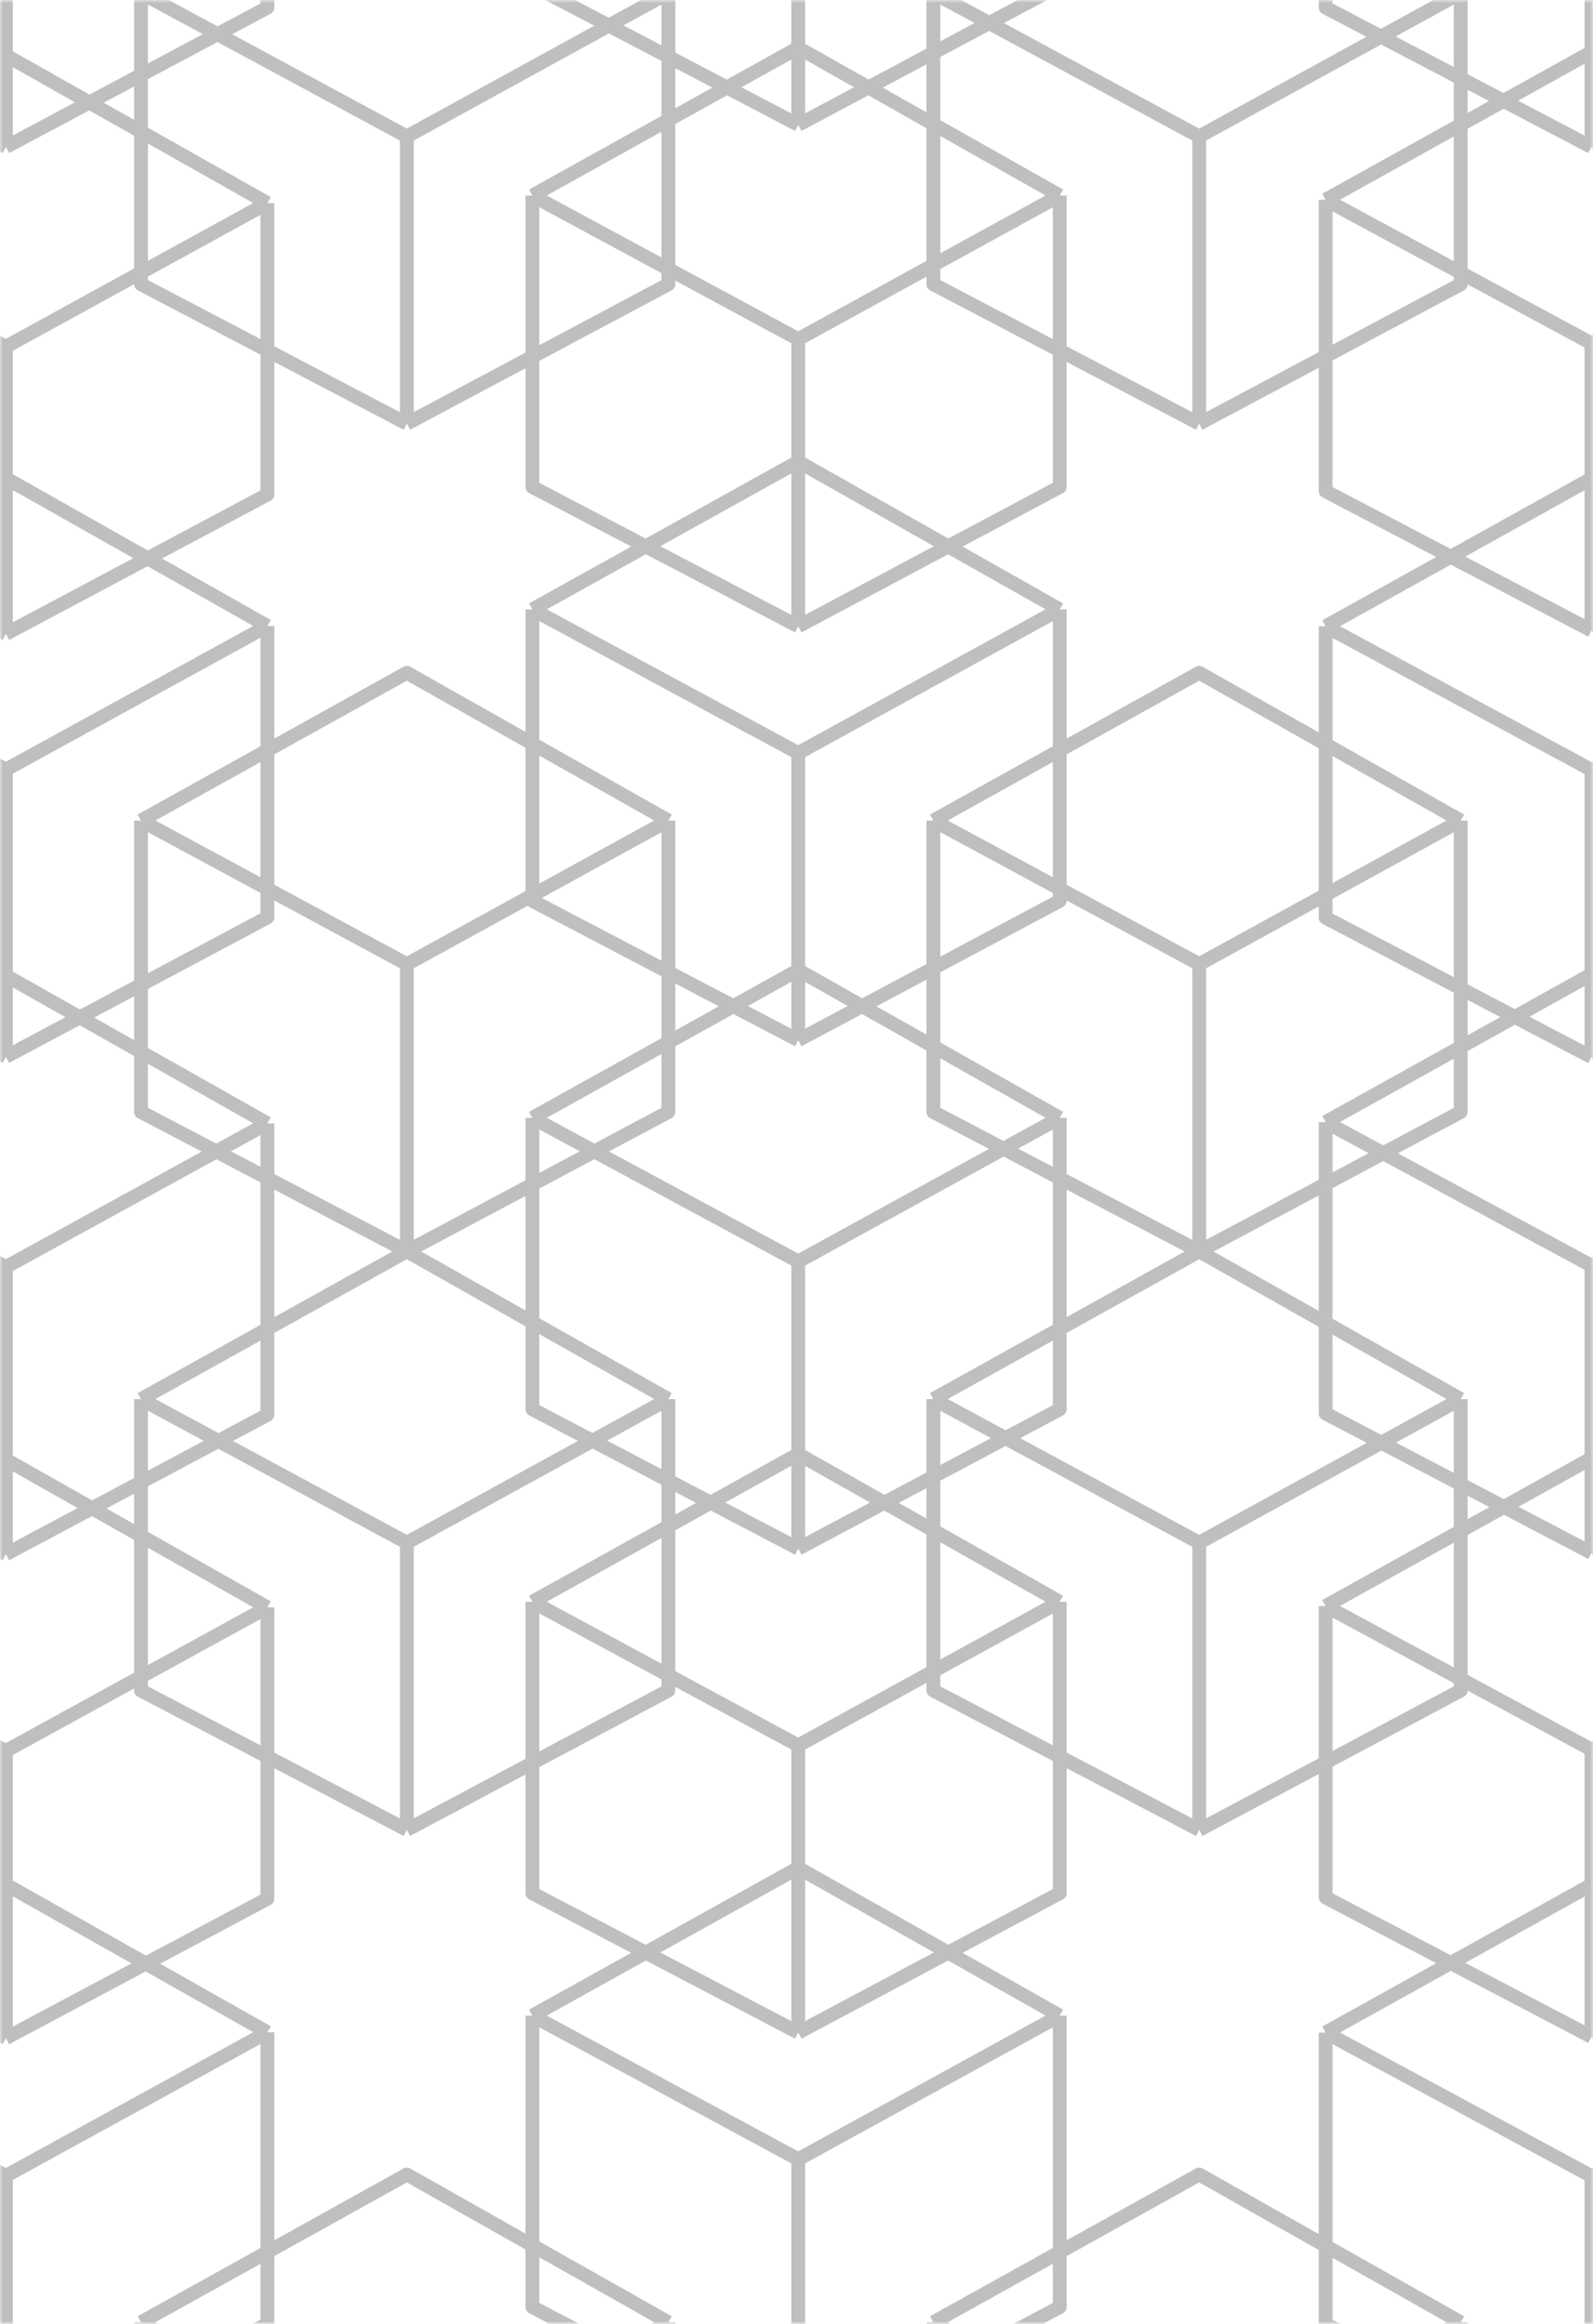 <svg width="288" height="420" viewBox="0 0 288 420" fill="none" xmlns="http://www.w3.org/2000/svg">
<mask id="mask0_34_904" style="mask-type:alpha" maskUnits="userSpaceOnUse" x="0" y="0" width="288" height="420">
<rect width="288" height="420" fill="#C4C4C4"/>
</mask>
<g mask="url(#mask0_34_904)">
<path d="M264.084 -1.287V51.375L216.807 76.562M264.084 -1.287L216.807 24.662M264.084 -1.287L216.807 -28L168.742 -1.287M216.807 76.562V24.662M216.807 76.562L168.742 51.375V-1.287M216.807 24.662L168.742 -1.287M191.593 35.348L191.593 88.01L144.315 113.196M191.593 35.348L144.315 61.297M191.593 35.348L144.315 8.635L96.25 35.348M144.315 113.196V61.297M144.315 113.196L96.25 88.01V35.348M144.315 61.297L96.25 35.348M191.592 -55.287L191.592 -2.625L144.315 22.561M191.592 -55.287L144.315 -29.338M191.592 -55.287L144.315 -82L96.25 -55.287M144.315 22.561V-29.338M144.315 22.561L96.25 -2.625V-55.287M144.315 -29.338L96.25 -55.287M191.593 110.143L191.593 162.806L144.315 187.992M191.593 110.143L144.315 136.093M191.593 110.143L144.315 83.431L96.25 110.143M144.315 187.992V136.093M144.315 187.992L96.25 162.806V110.143M144.315 136.093L96.25 110.143M264.084 148.305V200.967L216.807 226.153M264.084 148.305L216.807 174.254M264.084 148.305L216.807 121.592L168.742 148.305M216.807 226.153V174.254M216.807 226.153L168.742 200.967V148.305M216.807 226.153L264.084 252.866M216.807 226.153L168.742 252.866M216.807 174.254L168.742 148.305M335 113.196V165.859L287.723 191.045M335 113.196L287.723 139.146M335 113.196L287.723 86.483L239.658 113.196M287.723 191.045V139.146M287.723 191.045L239.658 165.859V113.196M287.723 139.146L239.658 113.196M335 36.111V88.773L287.723 113.96M335 36.111L287.723 62.06M335 36.111L287.723 9.398L239.658 36.111M287.723 113.96V62.06M287.723 113.96L239.658 88.773V36.111M287.723 62.06L239.658 36.111M335 -51.287V1.375L287.723 26.561M335 -51.287L287.723 -25.338M335 -51.287L287.723 -78L239.658 -51.287M287.723 26.561V-25.338M287.723 26.561L239.658 1.375V-51.287M287.723 -25.338L239.658 -51.287M120.834 -1.287L120.834 51.375L73.557 76.562M120.834 -1.287L73.557 24.662M120.834 -1.287L73.557 -28L25.492 -1.287M73.557 76.562V24.662M73.557 76.562L25.492 51.375V-1.287M73.557 24.662L25.492 -1.287M264.084 419.713V472.375L216.807 497.562M264.084 419.713L216.807 445.663M264.084 419.713L216.807 393L168.742 419.713M216.807 497.562V445.663M216.807 497.562L168.742 472.375V419.713M216.807 445.663L168.742 419.713M120.834 419.713L120.834 472.375L73.557 497.562M120.834 419.713L73.557 445.663M120.834 419.713L73.557 393L25.492 419.713M73.557 497.562V445.663M73.557 497.562L25.492 472.375V419.713M73.557 445.663L25.492 419.713M48.343 113.143V165.806L1.065 190.992M48.343 113.143L1.065 139.093M48.343 113.143L1.065 86.43L-47 113.143M1.065 190.992V139.093M1.065 190.992L-47 165.806L-47 113.143M1.065 139.093L-47 113.143M48.343 36.713V89.375L1.065 114.561M48.343 36.713L1.065 62.662M48.343 36.713L1.065 10L-47 36.713M1.065 114.561V62.662M1.065 114.561L-47 89.375L-47 36.713M1.065 62.662L-47 36.713M48.343 -51.287V1.375L1.065 26.561M48.343 -51.287L1.065 -25.338M48.343 -51.287L1.065 -78L-47 -51.287M1.065 26.561V-25.338M1.065 26.561L-47 1.375L-47 -51.287M1.065 -25.338L-47 -51.287M120.834 148.305L120.834 200.967L73.557 226.153M120.834 148.305L73.557 174.254M120.834 148.305L73.557 121.592L25.492 148.305M73.557 226.153V174.254M73.557 226.153L25.492 200.967V148.305M73.557 226.153L120.834 252.866M73.557 226.153L25.492 252.866M73.557 174.254L25.492 148.305M264.084 252.866V305.529L216.807 330.715M264.084 252.866L216.807 278.816M216.807 330.715V278.816M216.807 330.715L168.742 305.529V252.866M216.807 278.816L168.742 252.866M191.593 289.501L191.593 342.163L144.315 367.35M191.593 289.501L144.315 315.451M191.593 289.501L144.315 262.788L96.25 289.501M144.315 367.35V315.451M144.315 367.35L96.25 342.163V289.501M144.315 315.451L96.25 289.501M191.593 364.297L191.593 416.959L144.315 442.145M191.593 364.297L144.315 390.246M191.593 364.297L144.315 337.584L96.25 364.297M144.315 442.145V390.246M144.315 442.145L96.25 416.959V364.297M144.315 390.246L96.25 364.297M335 367.35V420.012L287.723 445.198M335 367.35L287.723 393.299M335 367.35L287.723 340.637L239.658 367.35M287.723 445.198V393.299M287.723 445.198L239.658 420.012V367.35M287.723 393.299L239.658 367.35M335 290.264V342.927L287.723 368.113M335 290.264L287.723 316.214M335 290.264L287.723 263.551L239.658 290.264M287.723 368.113V316.214M287.723 368.113L239.658 342.927V290.264M287.723 316.214L239.658 290.264M120.834 252.866L120.834 305.529L73.557 330.715M120.834 252.866L73.557 278.816M73.557 330.715V278.816M73.557 330.715L25.492 305.529V252.866M73.557 278.816L25.492 252.866M48.343 290.501V343.163L1.065 368.35M48.343 290.501L1.065 316.451M48.343 290.501L1.065 263.788L-47 290.501M1.065 368.35V316.451M1.065 368.35L-47 343.163L-47 290.501M1.065 316.451L-47 290.501M191.593 202.036L191.593 254.698L144.315 279.884M191.593 202.036L144.315 227.985M191.593 202.036L144.315 175.323L96.25 202.036M144.315 279.884V227.985M144.315 279.884L96.25 254.698V202.036M144.315 227.985L96.25 202.036M335 202.799V255.461L287.723 280.647M335 202.799L287.723 228.748M335 202.799L287.723 176.086L239.658 202.799M287.723 280.647V228.748M287.723 280.647L239.658 255.461V202.799M287.723 228.748L239.658 202.799M48.343 203.035V255.698L1.065 280.884M48.343 203.035L1.065 228.985M48.343 203.035L1.065 176.323L-47 203.035M1.065 280.884V228.985M1.065 280.884L-47 255.698L-47 203.035M1.065 228.985L-47 203.035M48.343 367.297V419.959L1.065 445.145M48.343 367.297L1.065 393.246M48.343 367.297L1.065 340.584L-47 367.297M1.065 445.145V393.246M1.065 445.145L-47 419.959L-47 367.297M1.065 393.246L-47 367.297" stroke="black" stroke-opacity="0.25" stroke-width="2.5" stroke-linejoin="round"/>
</g>
</svg>
